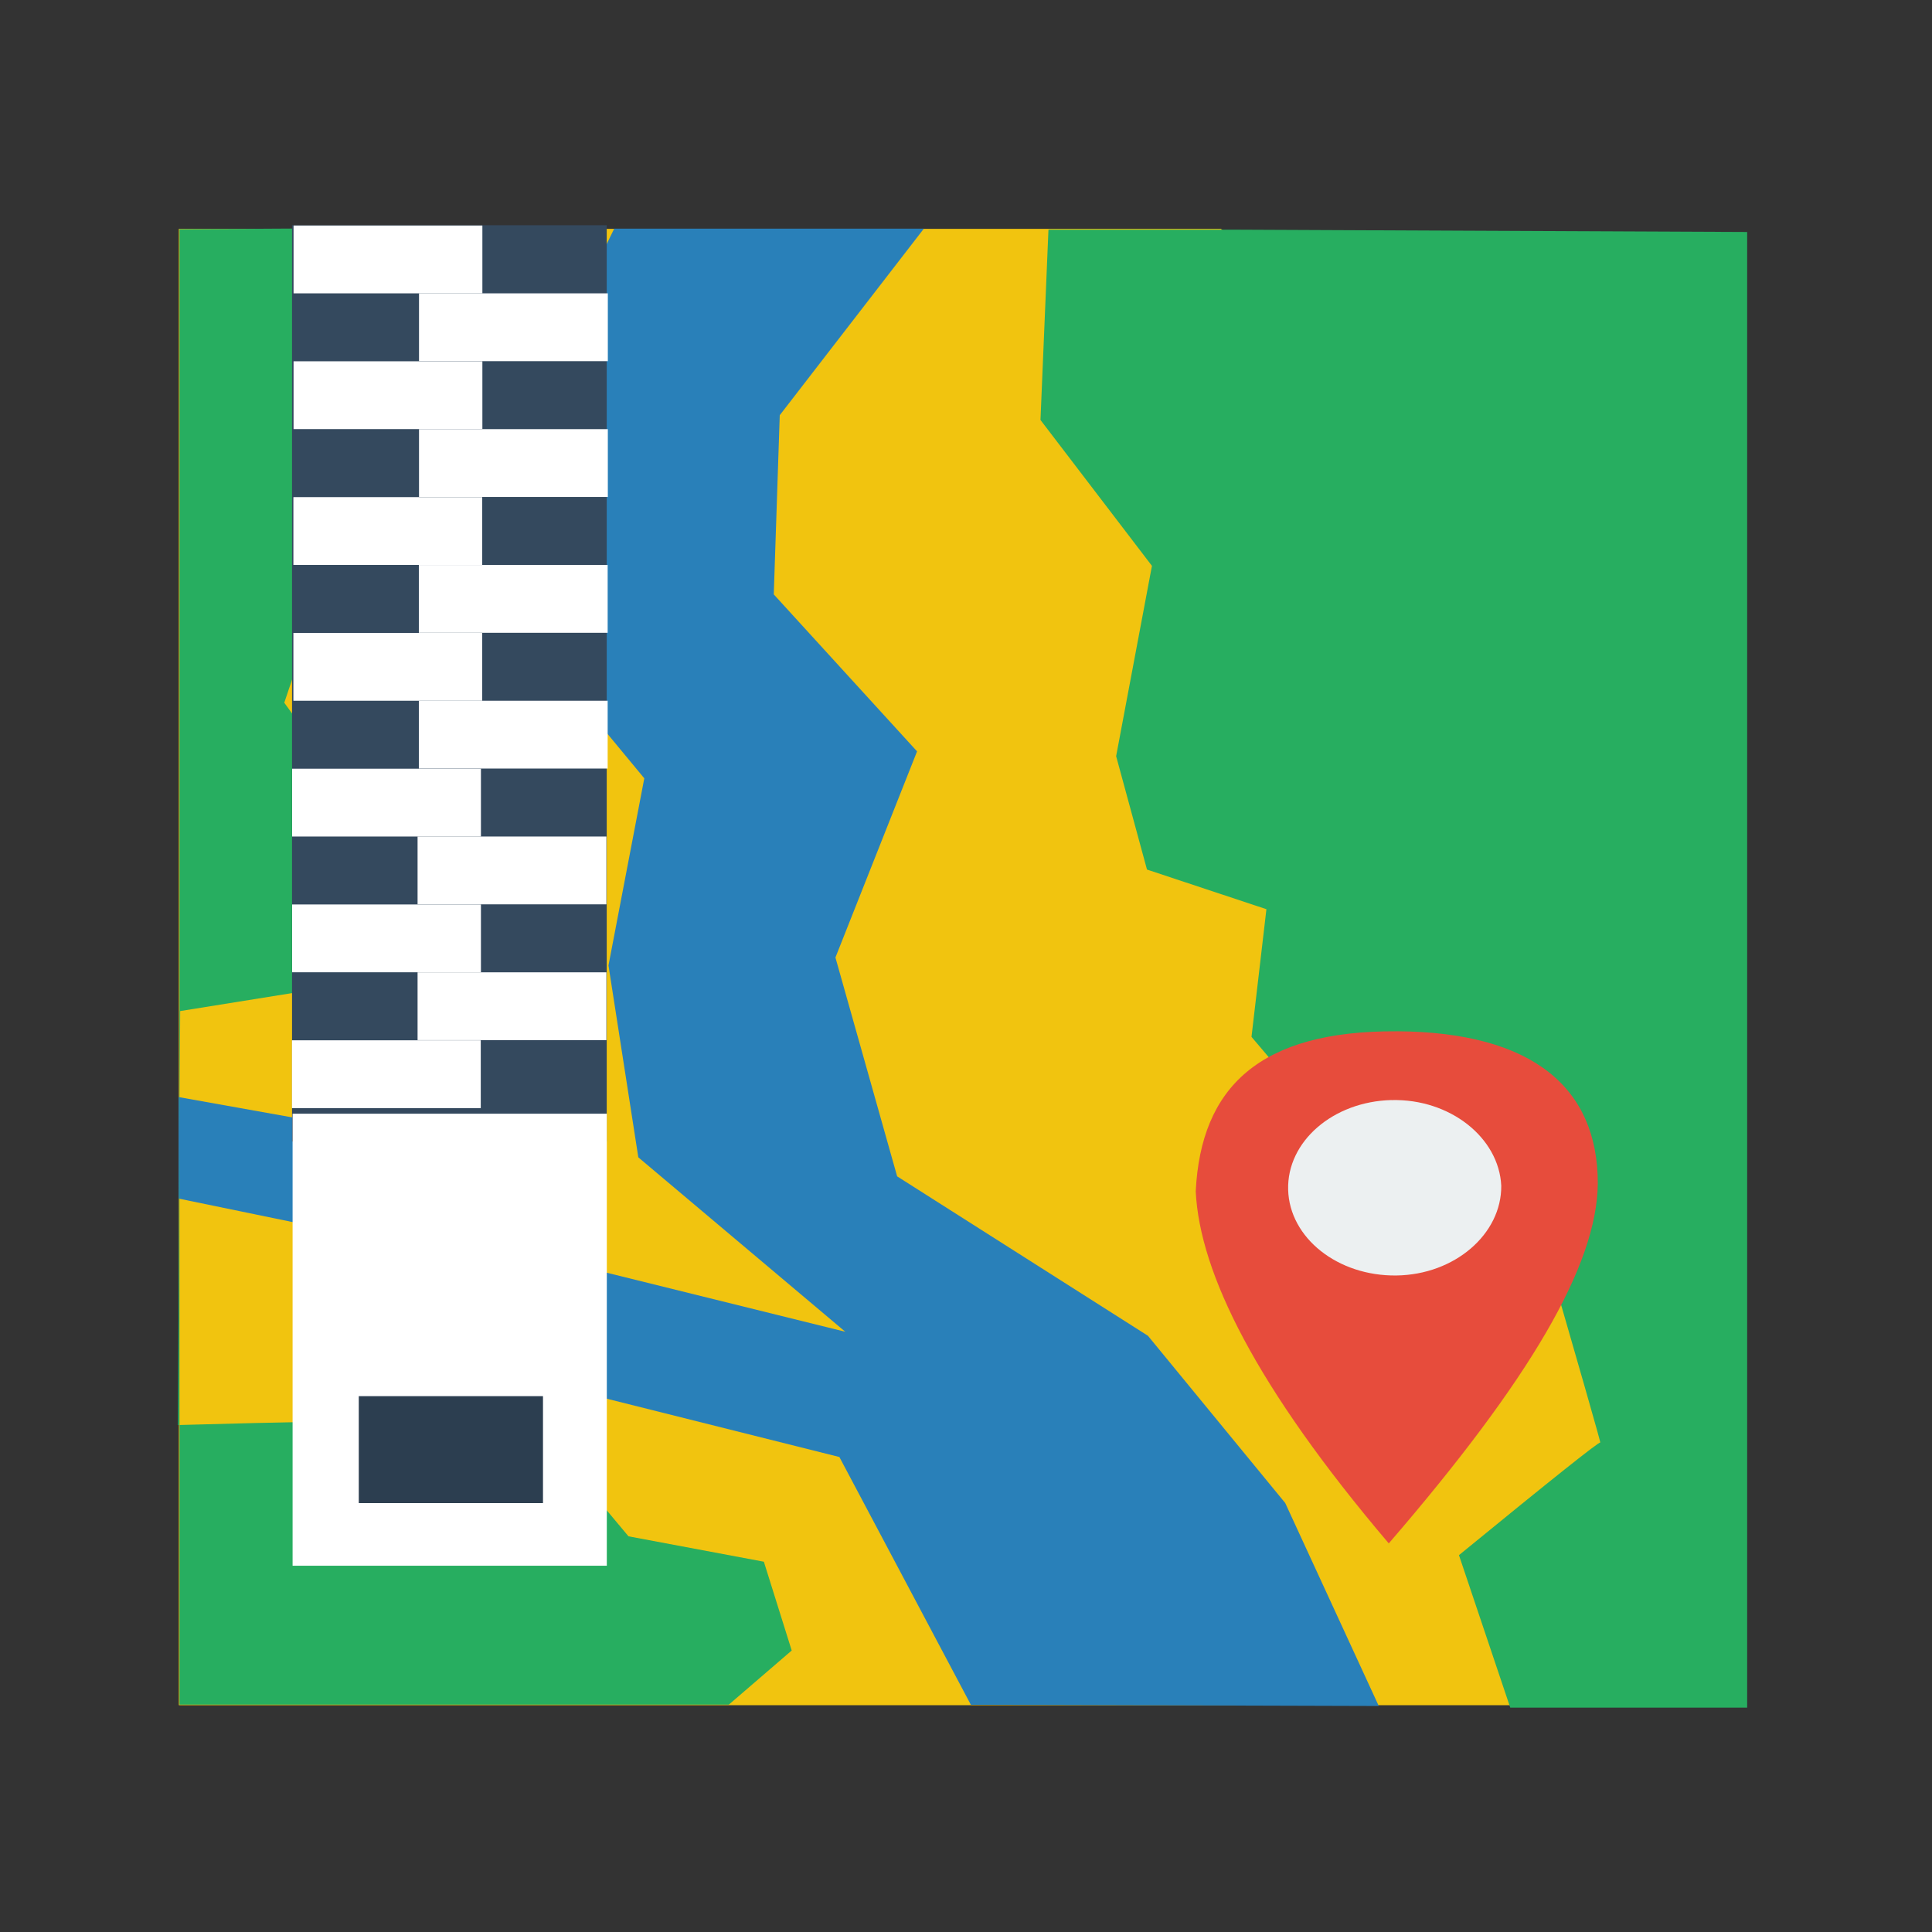 <svg width="48" version="1.1" xmlns="http://www.w3.org/2000/svg" height="48">
<rect width="100%" height="100%" fill="#333333" stroke="none"/>
<g id="layer1" transform="matrix(1.151,0,0,0.917,-3.622,2.003)">
<path style="fill:#f1c40f" id="rect4090" d="m 7.007,4.016 0,40 33.254,0 0,-29 -10.759,-11 z "/>
<g style="stroke:#003bc3;fill-rule:evenodd;stroke-linecap:square;stroke-width:0">
<g style="stroke-linejoin:bevel">
<path style="fill:#27ae60" id="shape0" d="m .172,0 4.125,0 10.957,.062 0,39.98 -5.114,0 -1.107,-4.131 c 2.014,-2.068 3.03,-3.084 3.05,-3.05 0.02,0.034 -0.427,-1.926 -1.341,-5.88 l -4.125,-2.062 -2.062,-3.05 .322,-3.459 -2.578,-1.074 -.666,-3.072 .773,-5.156 -2.406,-3.953 z " transform="translate(25.606,4.039)"/>
<path style="fill:#2980b9" id="shape1" d="m 9.402,0 6.684,0 -3.111,5.055 -.129,4.855 3.093,4.253 -1.762,5.585 1.332,5.929 5.413,4.319 2.964,4.532 2.019,5.499 l -8.805,-.033 -2.838,-6.713 -5.652,-1.778 -4.96,-4.279 -3.652,-.945 v -2.75 l 4.21,.945 4.511,3.652 5.671,1.762 -4.468,-4.726 -.644,-5.199 .773,-5.07 -3.228,-4.895 .635,-4.999 z " transform="translate(7.003,4.01)"/>
<path style="fill:#27ae60" id="shape2" d="m .034,40.004 0,-39.974 l 4.064,-.03 .32,4.94 -2.122,7.919 4.219,7.307 1.063,4.323 -4.597,-3.867 -2.932,.591 -.048,11.216 c 2.579,-0.09 3.887,-0.116 3.925,-0.078 0.057,0.057 1.532,0.401 4.425,1.031 l 1.375,2.062 2.922,.688 .601,2.406 -1.357,1.466 z " transform="translate(6.987,3.996)"/>
<path style="fill:#e74c3c" id="shape3" d="m 0,4.339 c 0.022,-2.958 1.554,-4.34 4.125,-4.339 2.21,0.017 5.303,1.456 9.751,4.512 -4.238,2.868 -7.33,4.081 -9.536,4.167 -2.828,-0.111 -4.361,-1.382 -4.339,-4.339 z " transform="matrix(0,1,-1,0,37.636,25.756)"/>
</g>
<path style="fill:#ecf0f1;stroke-miterlimit:2.013" id="shape4" d="m 2.229,.001 c -1.263,0.04 -2.258,1.125 -2.229,2.431 0.029,1.305 1.071,2.342 2.335,2.322 1.263,-0.02 2.274,-1.126 2.265,-2.431 -0.049,-1.304 -1.108,-2.362 -2.371,-2.321 z " transform="translate(30.952,27.619)"/>
</g>
</g>
<g style="stroke:#003bc3;stroke-linecap:square;fill-rule:evenodd;stroke-width:0" id="g4214" transform="matrix(1.053,0,0,1.053,54.312,17.58)">
<rect width="7.425" x="-44.688" y="-11.381" height="21.618" style="fill:#34495e;stroke-miterlimit:2.013" id="shape0-4"/>
<g style="fill:#fff">
<rect width="4.455" x="-44.652" y="-11.374" height="1.6" style="stroke-miterlimit:2.013" id="shape1-7"/>
<g style="stroke-miterlimit:2">
<rect width="4.455" x="-41.692" y="-9.774" height="1.6" id="shape2-2"/>
<rect width="4.455" x="-44.652" y="-8.171" height="1.6" id="shape3-0"/>
<rect width="4.455" x="-41.692" y="-6.57" height="1.6" id="shape4-7"/>
<rect width="4.455" x="-44.656" y="-4.966" height="1.6" id="shape5"/>
<rect width="4.455" x="-41.696" y="-3.365" height="1.6" id="shape6"/>
<rect width="4.455" x="-44.656" y="-1.762" height="1.6" id="shape7"/>
<rect width="4.455" x="-41.696" y="-0.162" height="1.6" id="shape8"/>
<rect width="4.455" x="-44.686" y="1.442" height="1.6" id="shape9"/>
<rect width="4.455" x="-41.726" y="3.042" height="1.6" id="shape10"/>
<rect width="4.455" x="-44.686" y="4.645" height="1.6" id="shape11"/>
<rect width="4.455" x="-41.726" y="6.246" height="1.6" id="shape12"/>
<rect width="4.455" x="-44.69" y="7.85" height="1.6" id="shape13"/>
<rect width="7.414" x="-44.675" y="9.582" height="10.665" id="shape17"/>
</g>
</g>
<rect width="4.346" x="-43.113" y="16.246" height="2.523" style="fill:#2c3e50;stroke-miterlimit:2" id="shape18"/>
</g>
</svg>
